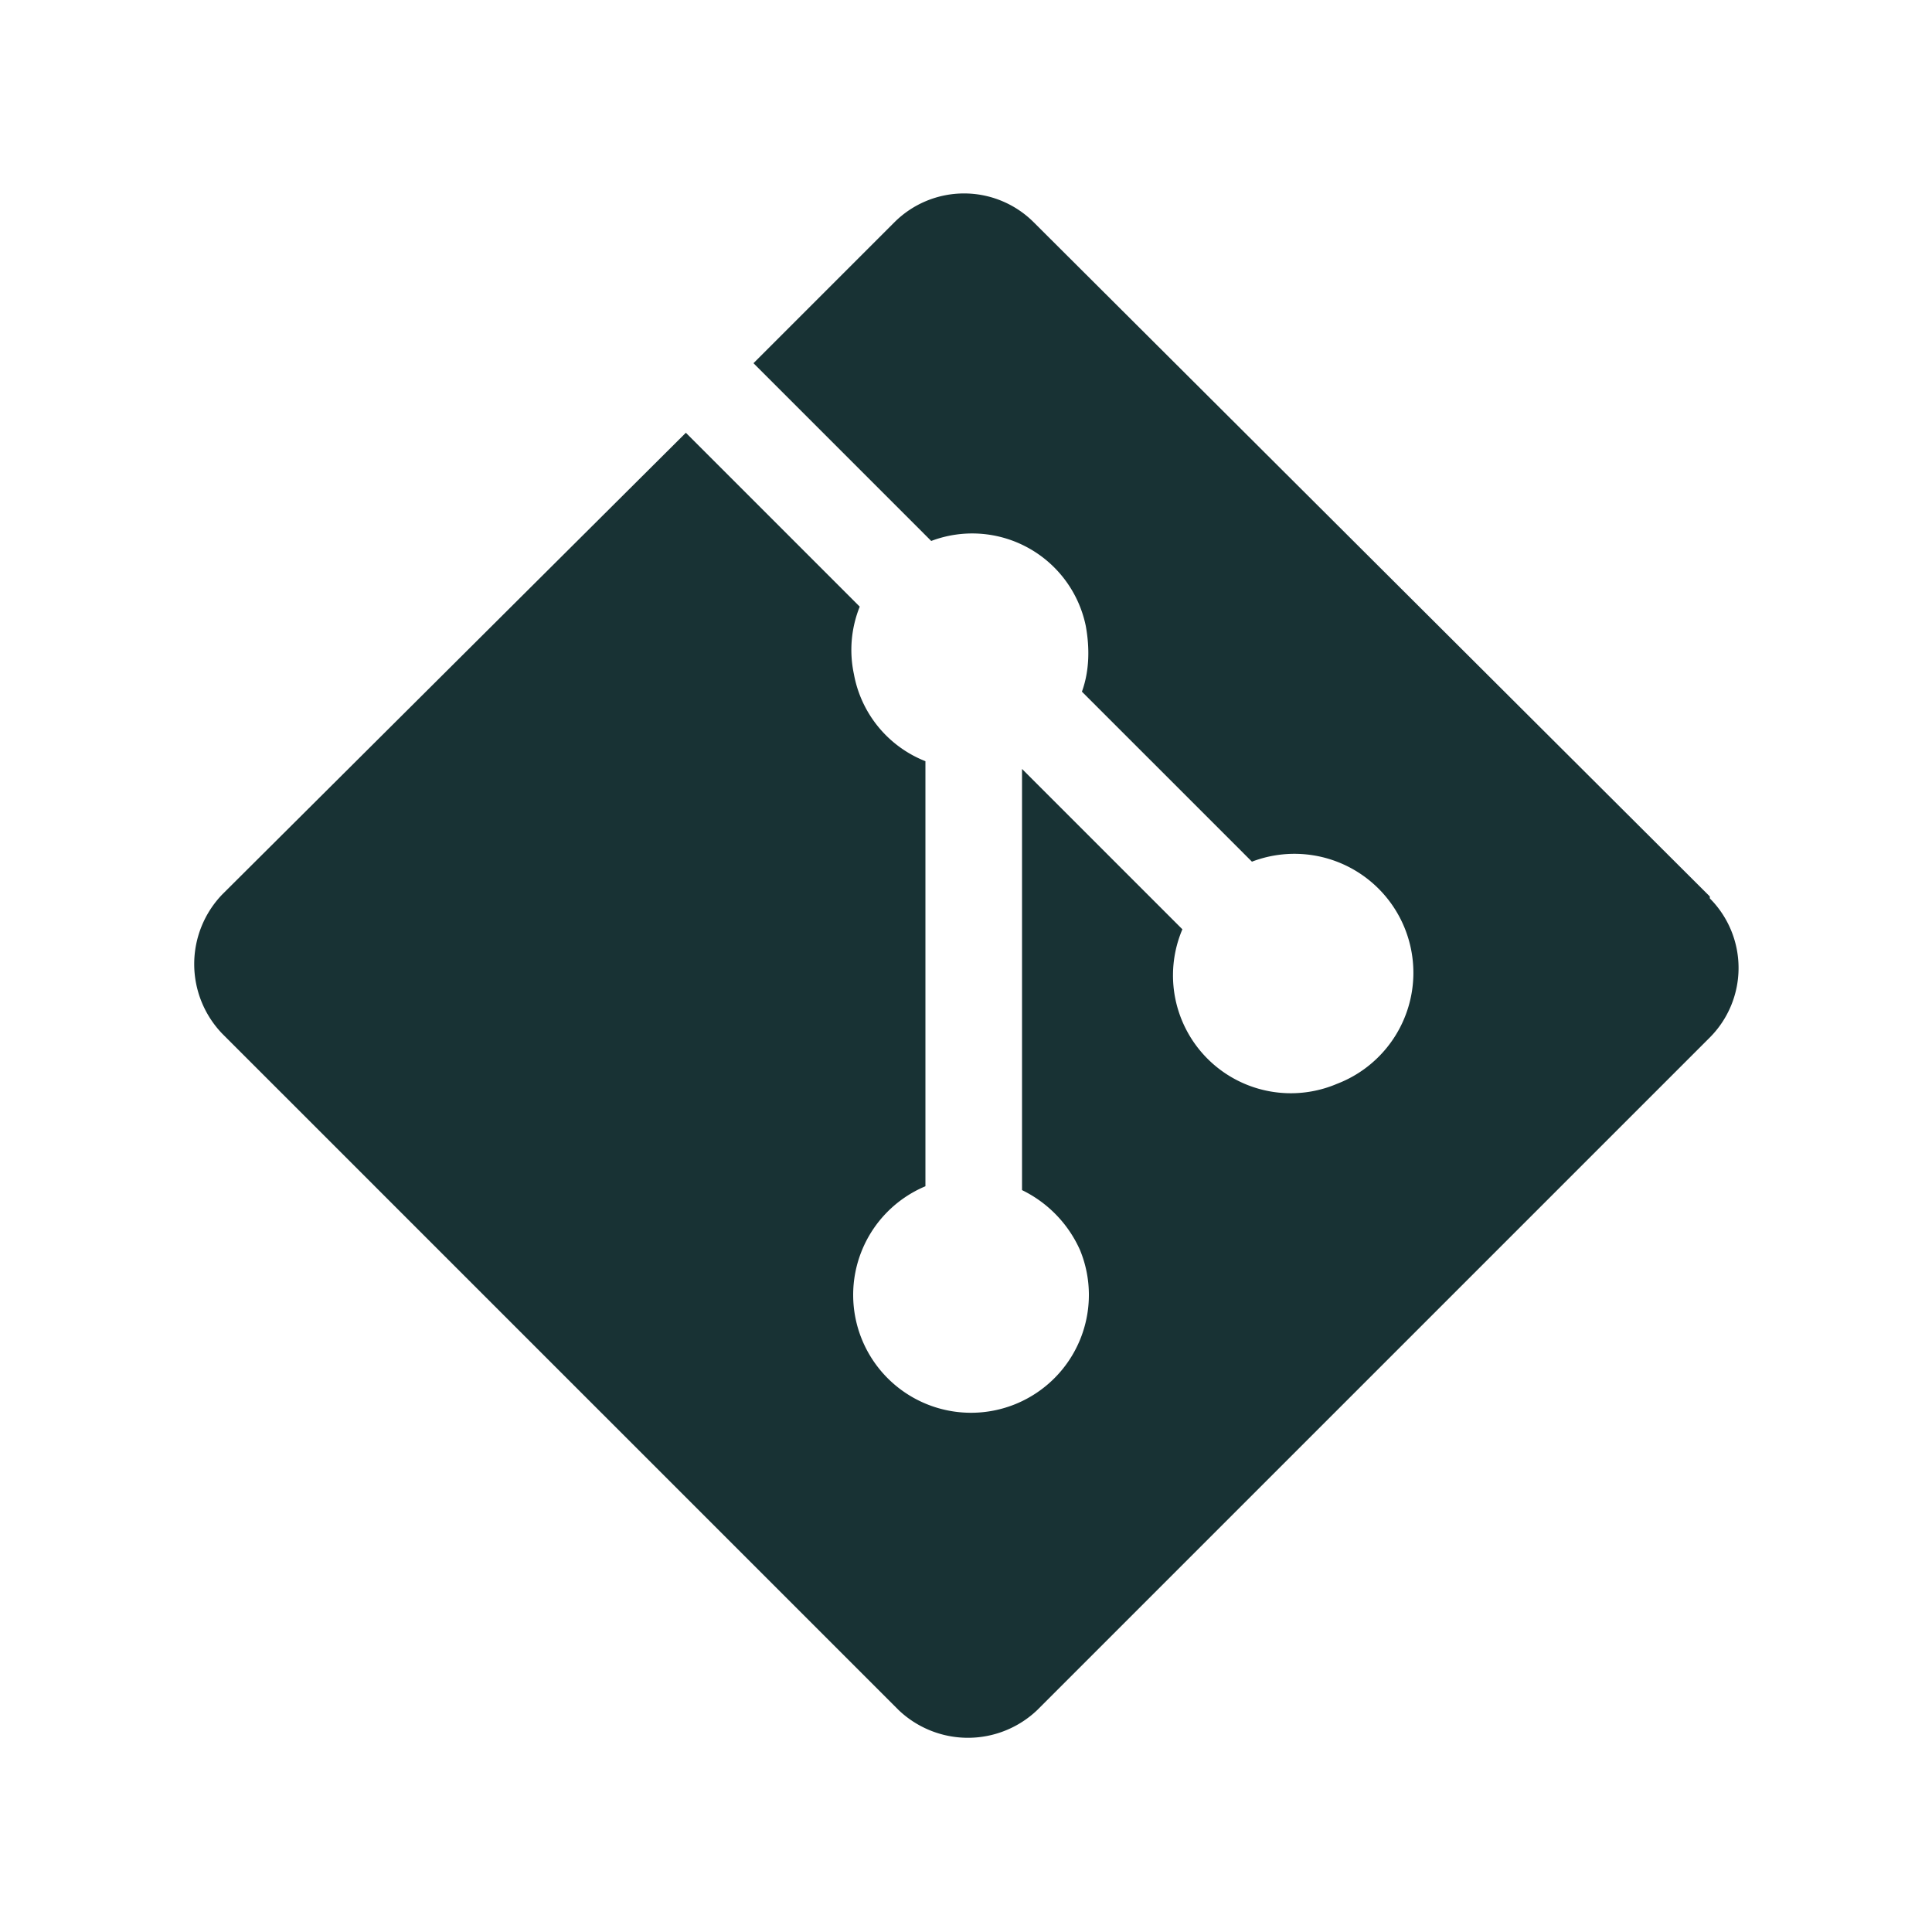 <svg xmlns="http://www.w3.org/2000/svg" fill="none" viewBox="0 0 100 100"><g clip-path="url(#a)"><path fill="#183234" d="m88.5 46.4-35-34.9a5.1 5.1 0 0 0-7.2 0L39 18.8l9.2 9.2a6 6 0 0 1 8 4.4c.2 1.1.2 2.3-.2 3.4l8.8 8.8a6.1 6.1 0 0 1 4.4 11.5 6.1 6.1 0 0 1-8-8l-8.3-8.3v21.8a6.3 6.3 0 0 1 3 3.1 6.1 6.1 0 1 1-8-3.3v-22a6 6 0 0 1-3.7-4.5 6 6 0 0 1 .3-3.5l-9-9-24 23.9a5.2 5.2 0 0 0 0 7.2l35 35a5.2 5.2 0 0 0 7.2 0l34.8-34.8a5.1 5.1 0 0 0 0-7.2"/></g><defs><clipPath id="a"><path fill="#183234" d="M10 10h80v80H10z"/></clipPath></defs></svg>
